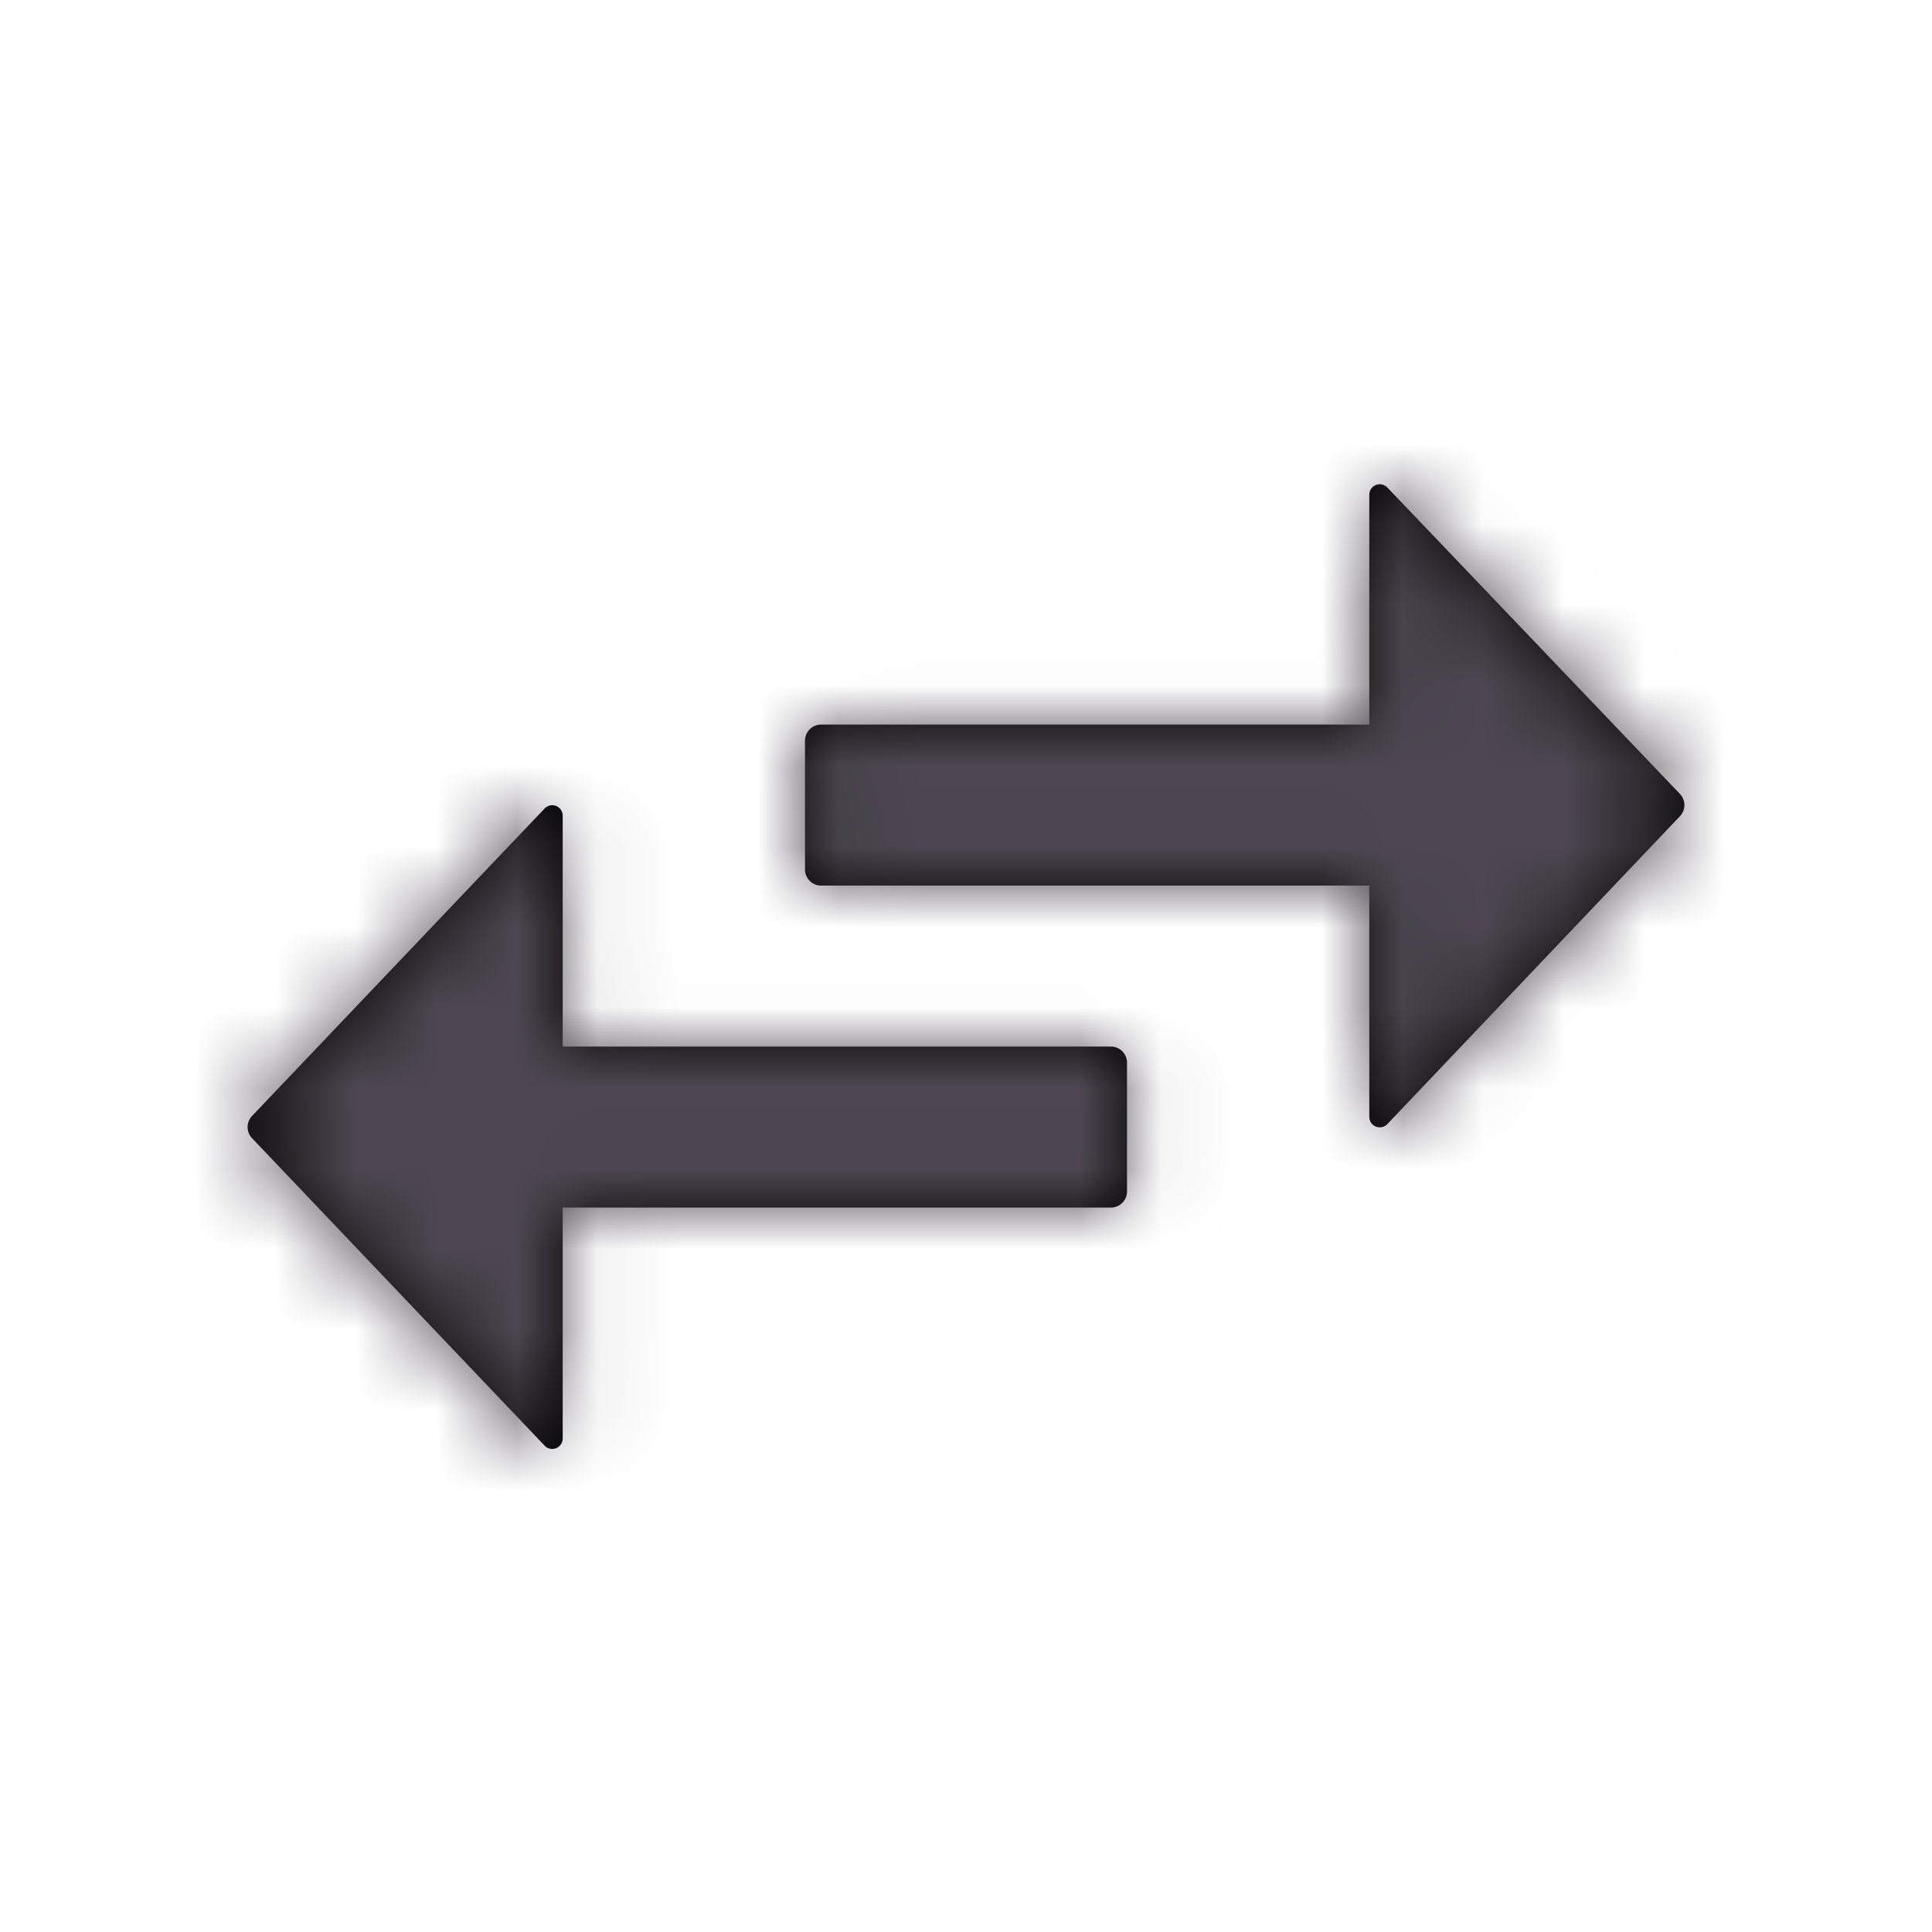<svg width="24" height="24" viewBox="0 0 24 24" xmlns="http://www.w3.org/2000/svg" xmlns:xlink="http://www.w3.org/1999/xlink">
    <defs>
        <path d="M8.985 13.934v-6.81a.2.2 0 0 0-.2-.2h-1.6a.2.2 0 0 0-.2.2v6.81H4.117a.13.13 0 0 0-.09.224l3.82 3.635a.2.2 0 0 0 .276 0l3.82-3.635a.13.13 0 0 0-.09-.224H8.985zm-4-10.02v6.81a.2.2 0 0 1-.2.2h-1.6a.2.2 0 0 1-.2-.2v-6.81H.13a.13.13 0 0 1-.09-.224L3.847.055a.2.2 0 0 1 .276 0L7.948 3.69a.13.13 0 0 1-.09.224H4.986z" id="ao1njxhk1a"/>
    </defs>
    <g fill="none" fill-rule="evenodd">
        <path d="M24 0v24H0V0z"/>
        <g transform="rotate(90 7.454 13.47)">
            <mask id="x7u6nzybbb" fill="#fff">
                <use xlink:href="#ao1njxhk1a"/>
            </mask>
            <use fill="#000" fill-rule="nonzero" xlink:href="#ao1njxhk1a"/>
            <g mask="url(#x7u6nzybbb)" fill="#4E4751">
                <path d="M-6.015-4.076h24v24h-24z"/>
            </g>
        </g>
    </g>
</svg>

